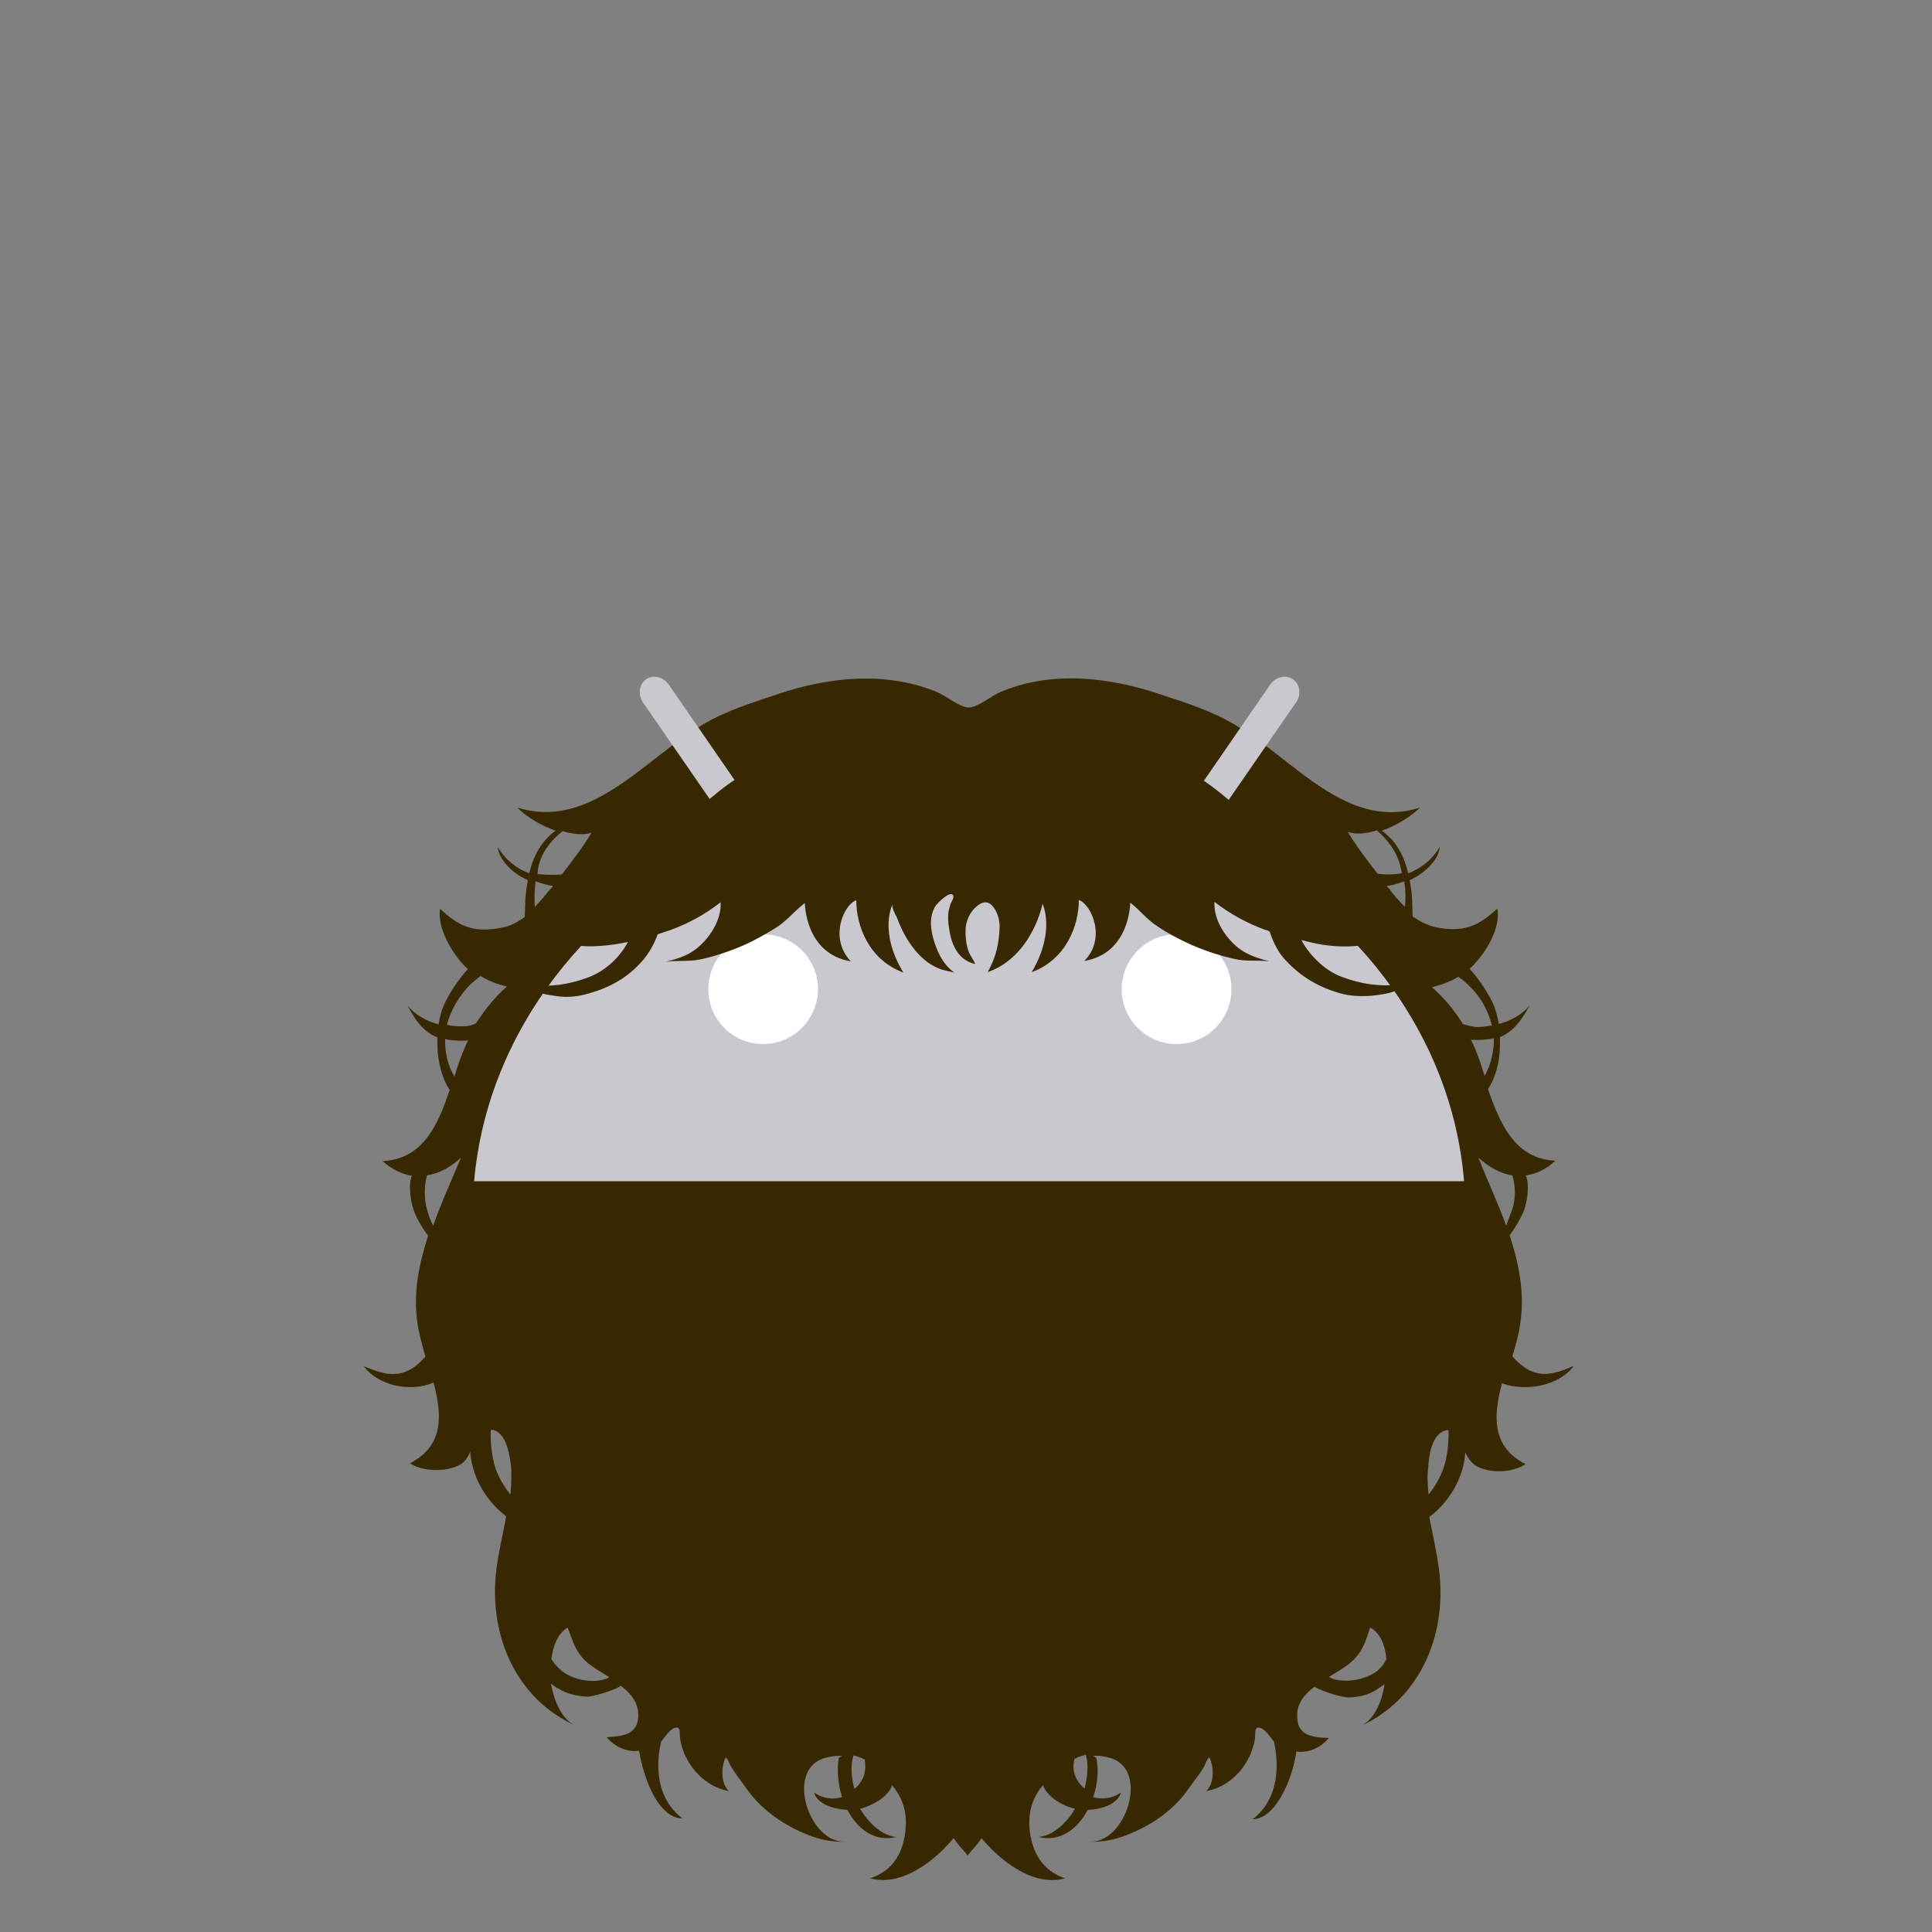 <?xml version="1.0" encoding="utf-8"?>
<!-- Generator: Adobe Illustrator 18.0.0, SVG Export Plug-In . SVG Version: 6.00 Build 0)  -->
<!DOCTYPE svg PUBLIC "-//W3C//DTD SVG 1.1//EN" "http://www.w3.org/Graphics/SVG/1.1/DTD/svg11.dtd">
<svg version="1.1" id="content" xmlns="http://www.w3.org/2000/svg" xmlns:xlink="http://www.w3.org/1999/xlink" x="0px" y="0px"
	 width="500px" height="500px" viewBox="0 0 500 500" enable-background="new 0 0 500 500" xml:space="preserve">
<rect x="0" y="0" width="500" height="500" fill="#808080" stroke="none"/>
<rect id="position" display="none" fill="none" stroke="#000000" width="500" height="500"/>
<g id="bounds" display="none">
	<rect x="0.2" y="80.2" display="inline" fill="none" stroke="#EAEAEA" stroke-miterlimit="10" width="499.5" height="499.5"/>
</g>
<g>
	<path id="hair_2_" fill="#382800" d="M407.3,353.5c-4.5,1.9-8.6,3.4-13,0.2c-0.8-0.6-1.9-1.5-2.9-2.7c0.9-3.1,1.8-6.1,2.1-8.9
		c1.1-7.9-0.5-15.3-2.8-22.4c1.4-1.9,2.6-4,3.4-5.7c0.9-2.1,1.3-4.5,1.3-6.7c0-1.1-0.1-2.1-0.5-3.1c2.6-0.4,5.2-1.5,7.6-3.8
		c-10.3-0.5-14.2-9.3-17.4-18.5c0.1-0.1,0.1-0.2,0.1-0.2c1.5-2.3,2.5-5.6,2.8-8.4c0.2-1.6,0.2-3.3,0.2-4.9c3.6-1.5,5.6-4.5,7.7-8.2
		c-1.9,2.3-4.9,4-8,4.8c-0.4-2.1-0.9-4.1-1.8-5.9c-1.4-2.7-3.1-5.3-5-7.5c-0.2-0.2-0.5-0.6-0.8-0.9c0.6-0.5,1.1-0.9,1.5-1.5
		c3.1-3.3,6.6-9.3,5.7-14.1c-5,4.8-9,6.2-15.8,4.9c-2.2-0.5-4.2-1.5-6.1-2.8c0-0.8-0.1-1.6-0.1-2.6c0-2.3-0.2-4.6-0.7-6.8
		c0.2-0.1,0.6-0.2,0.8-0.4c2.8-1.4,6.7-4.6,7-8.2c-1.9,3.2-4.8,5.6-8.2,6.8c-0.9-4.3-3.2-8.6-6.8-11c3.9-1.4,7.7-3.8,9.9-6
		c-11.9,3.8-21.8-2.1-31.4-9.4c-5.5-4.2-10.8-8.7-16.8-12.2c-5.9-3.5-12.6-5.6-19-7.7c-13.3-4.5-28.2-6.2-41.4-0.6
		c-2.2,0.9-5.9,4-8.2,4s-6-3.1-8.2-4c-13.3-5.5-28.2-3.9-41.4,0.6c-6.5,2.2-13.1,4.2-19,7.7c-6,3.5-11.3,8.1-16.8,12.2
		c-9.6,7.3-19.6,13.1-31.4,9.4c2.1,2.2,5.9,4.6,9.9,6c-3.6,2.5-5.9,6.7-6.8,11c-3.4-1.2-6.3-3.6-8.2-6.8c0.4,3.6,4.1,6.8,7,8.2
		c0.2,0.1,0.6,0.2,0.8,0.4c-0.4,2.2-0.7,4.5-0.7,6.8c0,0.9-0.1,1.9-0.1,2.7c-1.9,1.4-3.9,2.5-6.1,2.8c-6.8,1.3-10.8-0.1-15.8-4.9
		c-0.8,4.8,2.8,10.8,5.7,14.1c0.5,0.6,1.1,1.1,1.5,1.5c-0.4,0.4-0.6,0.7-0.8,0.9c-1.9,2.2-3.6,4.8-5,7.5c-0.9,1.8-1.5,3.9-1.8,5.9
		c-3.1-0.8-6.1-2.5-8-4.8c2,3.8,4.1,6.7,7.7,8.2c0,1.6,0,3.3,0.2,4.9c0.4,2.9,1.3,6.1,2.8,8.4c0,0.1,0.1,0.2,0.2,0.2
		c-3.1,9.3-7,18-17.4,18.5c2.5,2.2,5.2,3.4,7.6,3.8c-0.4,0.9-0.5,2-0.5,3.1c0,2.2,0.5,4.7,1.3,6.7c0.8,1.8,2,3.9,3.4,5.7
		c-2.3,7.2-3.9,14.5-2.8,22.4c0.4,2.8,1.2,5.7,2.1,8.9c-1.1,1.2-2.1,2.1-2.9,2.7c-4.5,3.1-8.6,1.6-13-0.2c3.6,5,12,6.8,18,4.2
		c2.2,8.3,2.8,16.3-6.1,20.9c3.3,2.2,9.4,2.3,12.9,0.4c1.3-0.7,2.1-2,2.7-3.4c0.1,2,0.6,4,1.2,5.7c1.5,4.3,4.5,8.3,8.1,11
		c-0.8,4.5-1.9,8.9-2.5,13.5c-2.3,17.7,5.5,34,20.3,40.6c-3.2-1.4-5.4-6-6.2-10.8c0.7,0.6,1.4,1.1,2.1,1.4c2,1.3,4.9,1.9,7.3,2
		c0.9,0,6.1-1.2,8.7-2.8c2.6,2,4.5,4.3,4.5,7.7c-0.1,5.3-4.7,5.3-8.2,5.6c2.2,2.6,5.4,3.9,8.4,3.5c0.4,2.7,1.2,5.4,2,7.6
		c1.4,3.9,4.5,9.9,9.2,9.9c-6.2-4.7-7.2-12.6-5.5-19.9c1.2-1.4,2.5-3.6,4-3.6c1.2,0,0.7,1.8,0.9,2.8c0.2,1.3,0.6,2.7,1.1,3.9
		c2.1,5,6.6,8.9,11.5,9.7c-2.1-2-2-6.2-0.8-8.7c0.6,0.4,1.1,1.9,1.5,2.6c1.2,1.9,2.6,3.6,3.9,5.5c4,5.7,9.7,9.4,15.7,11.9
		c3.2,1.3,6.6,2,10,1.8c-9.5,0.7-16-18.9-5.2-21.7c1.4-0.4,2.8-0.5,4.2-0.5l-0.8,0.5c-0.6,3.1-0.2,6.8,0.8,10.2
		c-2.3,0.7-5,0.4-7.2-1.2c0.8,3.1,5.2,4.3,8.6,4.5c2.6,4.9,7,8.4,12.7,7c-3.8-0.2-7.4-3.9-9.4-7.3c2.9-0.7,7.2-2.9,8.3-6.1
		c2.3,2.9,3.8,6.1,3.5,10.8c-0.4,6.6-3.3,11.4-9.2,13.3c8.1,2.2,16.5-4.3,21.6-10.4c0.9,1.5,2.6,3.1,3.6,4.5
		c1.1-1.4,2.7-2.9,3.6-4.5c5,6,13.6,12.7,21.6,10.4c-5.7-1.9-8.7-6.7-9.2-13.3c-0.2-4.7,1.1-7.9,3.5-10.8c1.2,3.2,5.4,5.5,8.3,6.1
		c-1.9,3.4-5.6,7-9.4,7.3c5.6,1.4,10.1-2.1,12.7-7c3.4-0.1,7.7-1.4,8.6-4.5c-2.1,1.5-4.8,1.9-7.2,1.2c1.2-3.4,1.5-7.2,0.8-10.2
		l-0.8-0.5c1.4-0.1,2.8,0.1,4.2,0.5c10.7,2.8,4.2,22.4-5.2,21.7c3.4,0.2,6.8-0.5,10-1.8c6.1-2.5,11.7-6.1,15.7-11.9
		c1.3-1.9,2.7-3.5,3.9-5.5c0.4-0.7,0.8-2.2,1.5-2.6c1.2,2.5,1.3,6.7-0.8,8.7c5-0.8,9.4-4.7,11.5-9.7c0.5-1.3,0.9-2.6,1.1-3.9
		c0.1-1.1-0.2-2.8,0.9-2.8c1.5,0,2.8,2.2,4,3.6c1.6,7.4,0.7,15.3-5.5,20.1c4.7-0.1,7.7-6,9.3-9.9c0.8-2.1,1.6-4.8,2-7.6
		c3.1,0.4,6.2-0.9,8.4-3.5c-3.5-0.2-8.2-0.2-8.2-5.6c-0.1-3.4,1.9-5.7,4.5-7.7c2.6,1.6,7.6,2.8,8.7,2.8c2.3,0,5.3-0.6,7.3-2
		c0.6-0.4,1.3-0.9,2.1-1.4c-0.7,4.9-2.9,9.4-6.2,10.8c14.8-6.6,22.6-22.9,20.3-40.6c-0.6-4.5-1.6-8.9-2.5-13.5
		c3.6-2.7,6.6-6.7,8.1-11c0.7-1.8,1.1-3.8,1.2-5.7c0.7,1.4,1.5,2.6,2.7,3.4c3.5,2.1,9.6,1.9,12.9-0.4c-8.9-4.5-8.3-12.6-6.1-20.9
		C395.3,360.3,403.6,358.5,407.3,353.5z M139.9,222.5c0.8-2.5,3.1-5.4,5.7-7.4c2.7,0.8,5.4,1.1,7.5,0.4c-2.3,3.8-5,7.3-7.7,10.8
		c-2.1,0.2-4.1,0.1-6.2-0.1h-0.1C139.2,224.9,139.4,223.7,139.9,222.5z M112.1,317.2c-0.7-1.4-1.3-2.9-1.6-4.3
		c-0.7-2.3-0.8-5.9,0-8.7c3.1-0.5,6.1-2.1,8.8-4.6C116.9,305.4,114.2,311.2,112.1,317.2z M119.5,273c-0.7,1.8-1.3,3.6-1.9,5.6
		c-0.4-0.7-0.7-1.4-1.1-2.2c-0.9-2.3-1.4-4.9-1.3-7.5c1.6,0.4,3.8,0.5,5.9,0.4C120.6,270.4,120,271.7,119.5,273z M119.8,265.6
		c-1.3,0-2.7,0-4.1-0.4c0.9-3.8,3.1-7.3,5.6-10c0.9-0.9,2-1.8,3.1-2.6c2.1,1.3,4.3,2.1,6.8,2.7c-3.2,2.8-5.7,6-8,9.5
		C122.2,265.4,121,265.6,119.8,265.6z M132.1,386.8c-1.8-2.2-3.2-4.8-3.9-6.9c-0.9-2.8-1.3-6.5-1.2-9.4c0-0.2,0-0.4,0.1-0.5
		c0.2,0,0.5,0.1,0.7,0.1c3.4,1.1,4.1,6.6,4.5,9.7C132.4,382.2,132.3,384.6,132.1,386.8z M138.4,234.7c-0.1-2.1-0.1-4.3,0.2-6.6
		c1.4,0.5,2.9,0.9,4.5,1.2c-0.1,0.2-0.2,0.4-0.5,0.6C141.3,231.4,139.9,233.2,138.4,234.7z M156.8,434.5c-3.3,1.1-7.6,0.4-10.6-1.5
		c-1.1-0.7-2.5-2-3.5-3.6c0.4-3.6,1.8-6.8,4.2-8.2c1.4,3.6,2,6.3,5,9c1.5,1.3,3.6,2.5,5.7,3.8C157.5,434.2,157.2,434.4,156.8,434.5z
		 M223.6,459.5c-0.5,1.4-1.4,2.6-2.5,3.5c-0.7-2.8-1.1-6.1-0.2-8.7c0.9,0.2,2,0.6,2.9,1.1C224,456.7,224,458.1,223.6,459.5z
		 M280.7,462.9c-1.1-0.9-2-2.1-2.5-3.5c-0.5-1.4-0.5-2.8-0.1-4.2c0.9-0.5,1.9-0.8,2.9-1.1C281.8,456.8,281.4,460.1,280.7,462.9z
		 M361.9,222.5c0.4,1.1,0.7,2.3,0.9,3.5h-0.1c-2.1,0.4-4.1,0.4-6.2,0.1c-2.7-3.5-5.4-7-7.7-10.8c2.1,0.7,4.7,0.5,7.5-0.4
		C359,217.1,361.1,220.2,361.9,222.5z M355.6,433c-2.9,1.8-7.3,2.5-10.6,1.5c-0.4-0.1-0.7-0.4-1.1-0.5c2.1-1.3,4.3-2.5,5.7-3.8
		c3.1-2.7,3.8-5.4,5-9c2.6,1.4,3.9,4.6,4.2,8.2C358,431,356.7,432.4,355.6,433z M358.9,229.3c1.5-0.2,2.9-0.6,4.5-1.2
		c0.4,2.2,0.4,4.5,0.2,6.6c-1.5-1.5-3.1-3.2-4.2-4.9C359.1,229.7,359,229.5,358.9,229.3z M373.6,379.9c-0.7,2.1-2.1,4.7-3.9,6.9
		c-0.2-2.3-0.4-4.6-0.1-6.9c0.2-3.2,0.9-8.7,4.5-9.7c0.2-0.1,0.5-0.1,0.7-0.1c0,0.1,0.1,0.4,0.1,0.5
		C374.9,373.4,374.6,377.1,373.6,379.9z M378.6,265c-2.2-3.5-4.8-6.7-8-9.5c2.3-0.6,4.7-1.4,6.8-2.7c1.1,0.7,2.1,1.6,3.1,2.6
		c2.6,2.6,4.7,6.1,5.6,10c-1.4,0.2-2.8,0.4-4.1,0.4C380.8,265.6,379.6,265.4,378.6,265z M380.7,269.1c2.1,0.1,4.1,0,5.9-0.4
		c0.1,2.6-0.5,5.2-1.3,7.5c-0.4,0.8-0.6,1.5-1.1,2.2c-0.6-1.9-1.2-3.8-1.9-5.6C381.9,271.7,381.3,270.4,380.7,269.1z M382.6,299.6
		c2.8,2.5,5.7,4.1,8.8,4.6c0.9,2.8,0.8,6.3,0,8.7c-0.5,1.4-1.1,2.9-1.6,4.3C387.6,311.2,384.9,305.4,382.6,299.6z"/>
	<g>
		<path fill="#C9C8CE" d="M311.7,216.1l23.7-34.3c1.4-2,1.1-4.7-0.8-6c-1.8-1.3-4.5-0.6-5.9,1.4l-24.6,35.7
			c-16.2-6.4-34.2-9.9-53.2-9.9s-37,3.6-53.2,9.9l-24.6-35.7c-1.4-2-4-2.7-5.9-1.4c-1.8,1.3-2.2,3.9-0.8,6l23.7,34.3
			c-37.6,17.5-64,50.8-67.4,89.6h256.2C375.7,266.8,349.3,233.6,311.7,216.1"/>
		<g>
			<path fill="#FFFFFF" d="M197.5,270.2c-7.8,0-14.2-6.3-14.2-14.2c0-7.8,6.3-14.2,14.2-14.2c7.8,0,14.2,6.3,14.2,14.2
				C211.6,263.9,205.3,270.2,197.5,270.2"/>
			<path fill="#FFFFFF" d="M304.5,270.2c-7.8,0-14.2-6.3-14.2-14.2c0-7.8,6.3-14.2,14.2-14.2c7.8,0,14.2,6.3,14.2,14.2
				C318.7,263.9,312.3,270.2,304.5,270.2"/>
		</g>
	</g>
	<path id="hair_1_" fill="#382800" d="M362.4,254.8c-5.3,0.6-10-0.1-14.9-1.9c-4.3-1.5-8.4-5.3-10.7-9.6c0.7,0.1,1.4,0.4,2.1,0.5
		c4.3,1.1,9.5,1.5,13.8,0.8c1.9-0.2,3.8-1.1,5.6-1.2c-3.1-0.4-6.2-2.1-8.8-3.8c-4.1-2.8-8.6-6.2-12-9.9c4,0.7,7.5,0.6,11.5,0.4
		c-3.1-0.9-6.1-4.1-8.8-5.9c-5.5-3.9-10.6-8.3-16.1-12.3c-4.6-3.3-8.6-7.4-13.3-10.3c-2.9-1.9-6.3-3.1-9.5-4.5
		c-7.9-3.5-16.3-5.9-25-6.3c-5.5-0.4-11.1-0.9-16.7-0.7c-2.7,0.1-5.5,0.7-8.2,0.8h-1.5c-2.7-0.2-5.5-0.7-8.2-0.8
		c-5.5-0.2-11.1,0.4-16.7,0.7c-8.7,0.6-17.1,2.8-25,6.3c-3.2,1.4-6.6,2.6-9.5,4.5c-4.7,2.9-8.8,7.2-13.3,10.3
		c-5.5,4-10.6,8.3-16.1,12.3c-2.6,1.9-5.6,4.9-8.8,5.9c4,0.2,7.5,0.4,11.5-0.4c-3.3,3.6-7.9,7-12,9.9c-2.5,1.6-5.7,3.4-8.8,3.8
		c1.9,0.1,3.8,0.9,5.6,1.2c4.3,0.7,9.5,0.1,13.8-0.8h0.1c-2.2,4.2-6.2,7.7-10.4,9.2c-4.9,1.8-9.6,2.5-14.9,1.9
		c-0.6,2,5.6,2.7,6.9,2.9c2.8,0.4,5.6,0.1,8.3-0.7c5.6-1.6,10.1-4.1,14-8.6c1.5-1.8,2.9-4.1,3.8-6.7c1.1-0.4,2.2-0.7,3.3-1.1
		c4.9-1.8,9-4.1,13-7.2c0.2,3.9-2,7.9-4.7,10.6c-3.1,3.1-5.7,3.8-9.5,4.8c2.9-0.4,5.9,0,8.9-0.6c3.8-0.8,7.6-2.1,11.1-3.6
		c3.2-1.4,6.1-3.1,9-4.9c2.7-1.9,4.5-4.2,7-6.1c0,0,0,13.1,11.9,15.1c-5.7-5.9-1.9-14.7,1.4-15.8c0,6.7,3.3,15.4,12.2,18.7
		c-6.5-10.7-2.8-17.7-2.8-17.7c-0.4,0.6,0.8,2.9,1.1,3.4c2,5.6,6.2,12.2,12.3,13.7c0.8,0.2,1.8,0.4,2.6,0.6
		c-3.2-2.2-4.8-6.1-5.7-9.7c-0.1-0.4-0.1-0.7-0.2-1.1c-0.4-2.2-0.2-4.8,1.2-6.7c0.5-0.6,3.4-3.6,4.3-2.6c0.5,0.5-0.4,1.9-0.6,2.3
		c-0.2,0.8-0.5,1.6-0.6,2.6c-0.1,1.8,0.1,3.5,0.5,5.3c0.8,3.8,2.7,6.8,6.5,7.7c-0.5-1.3-1.5-2.3-1.9-3.8c-0.5-1.6-0.7-3.5-0.6-5.3
		c0.1-1.8,0.8-3.5,1.9-4.9c1.4-1.5,3.2-2.9,4.9-1.2c1.3,1.3,2,3.6,2,5.4c-0.1,4.3-0.9,8-3.1,11.9c11.6-4.1,14.2-17.7,14.2-17.7
		s3.5,7-2.8,17.7c8.9-3.3,12.2-12,12.2-18.7c3.3,1.2,7.2,10,1.4,15.8c11.9-2,11.9-15.1,11.9-15.1c2.6,2,4.2,4.3,7,6.1
		c2.8,1.9,5.9,3.5,9,4.9c3.5,1.5,7.4,2.8,11.1,3.6c3.1,0.7,6,0.2,8.9,0.6c-3.9-1.1-6.6-1.9-9.5-4.8c-2.7-2.7-4.9-6.6-4.7-10.6
		c4,3.1,8.2,5.4,13,7.2c0.5,0.1,0.8,0.2,1.3,0.5c0.9,2.8,2.3,5.5,4,7.3c4,4.3,8.3,6.9,14,8.6c2.7,0.8,5.5,0.9,8.3,0.7
		C356.7,257.5,363,256.9,362.4,254.8z"/>
</g>
</svg>
